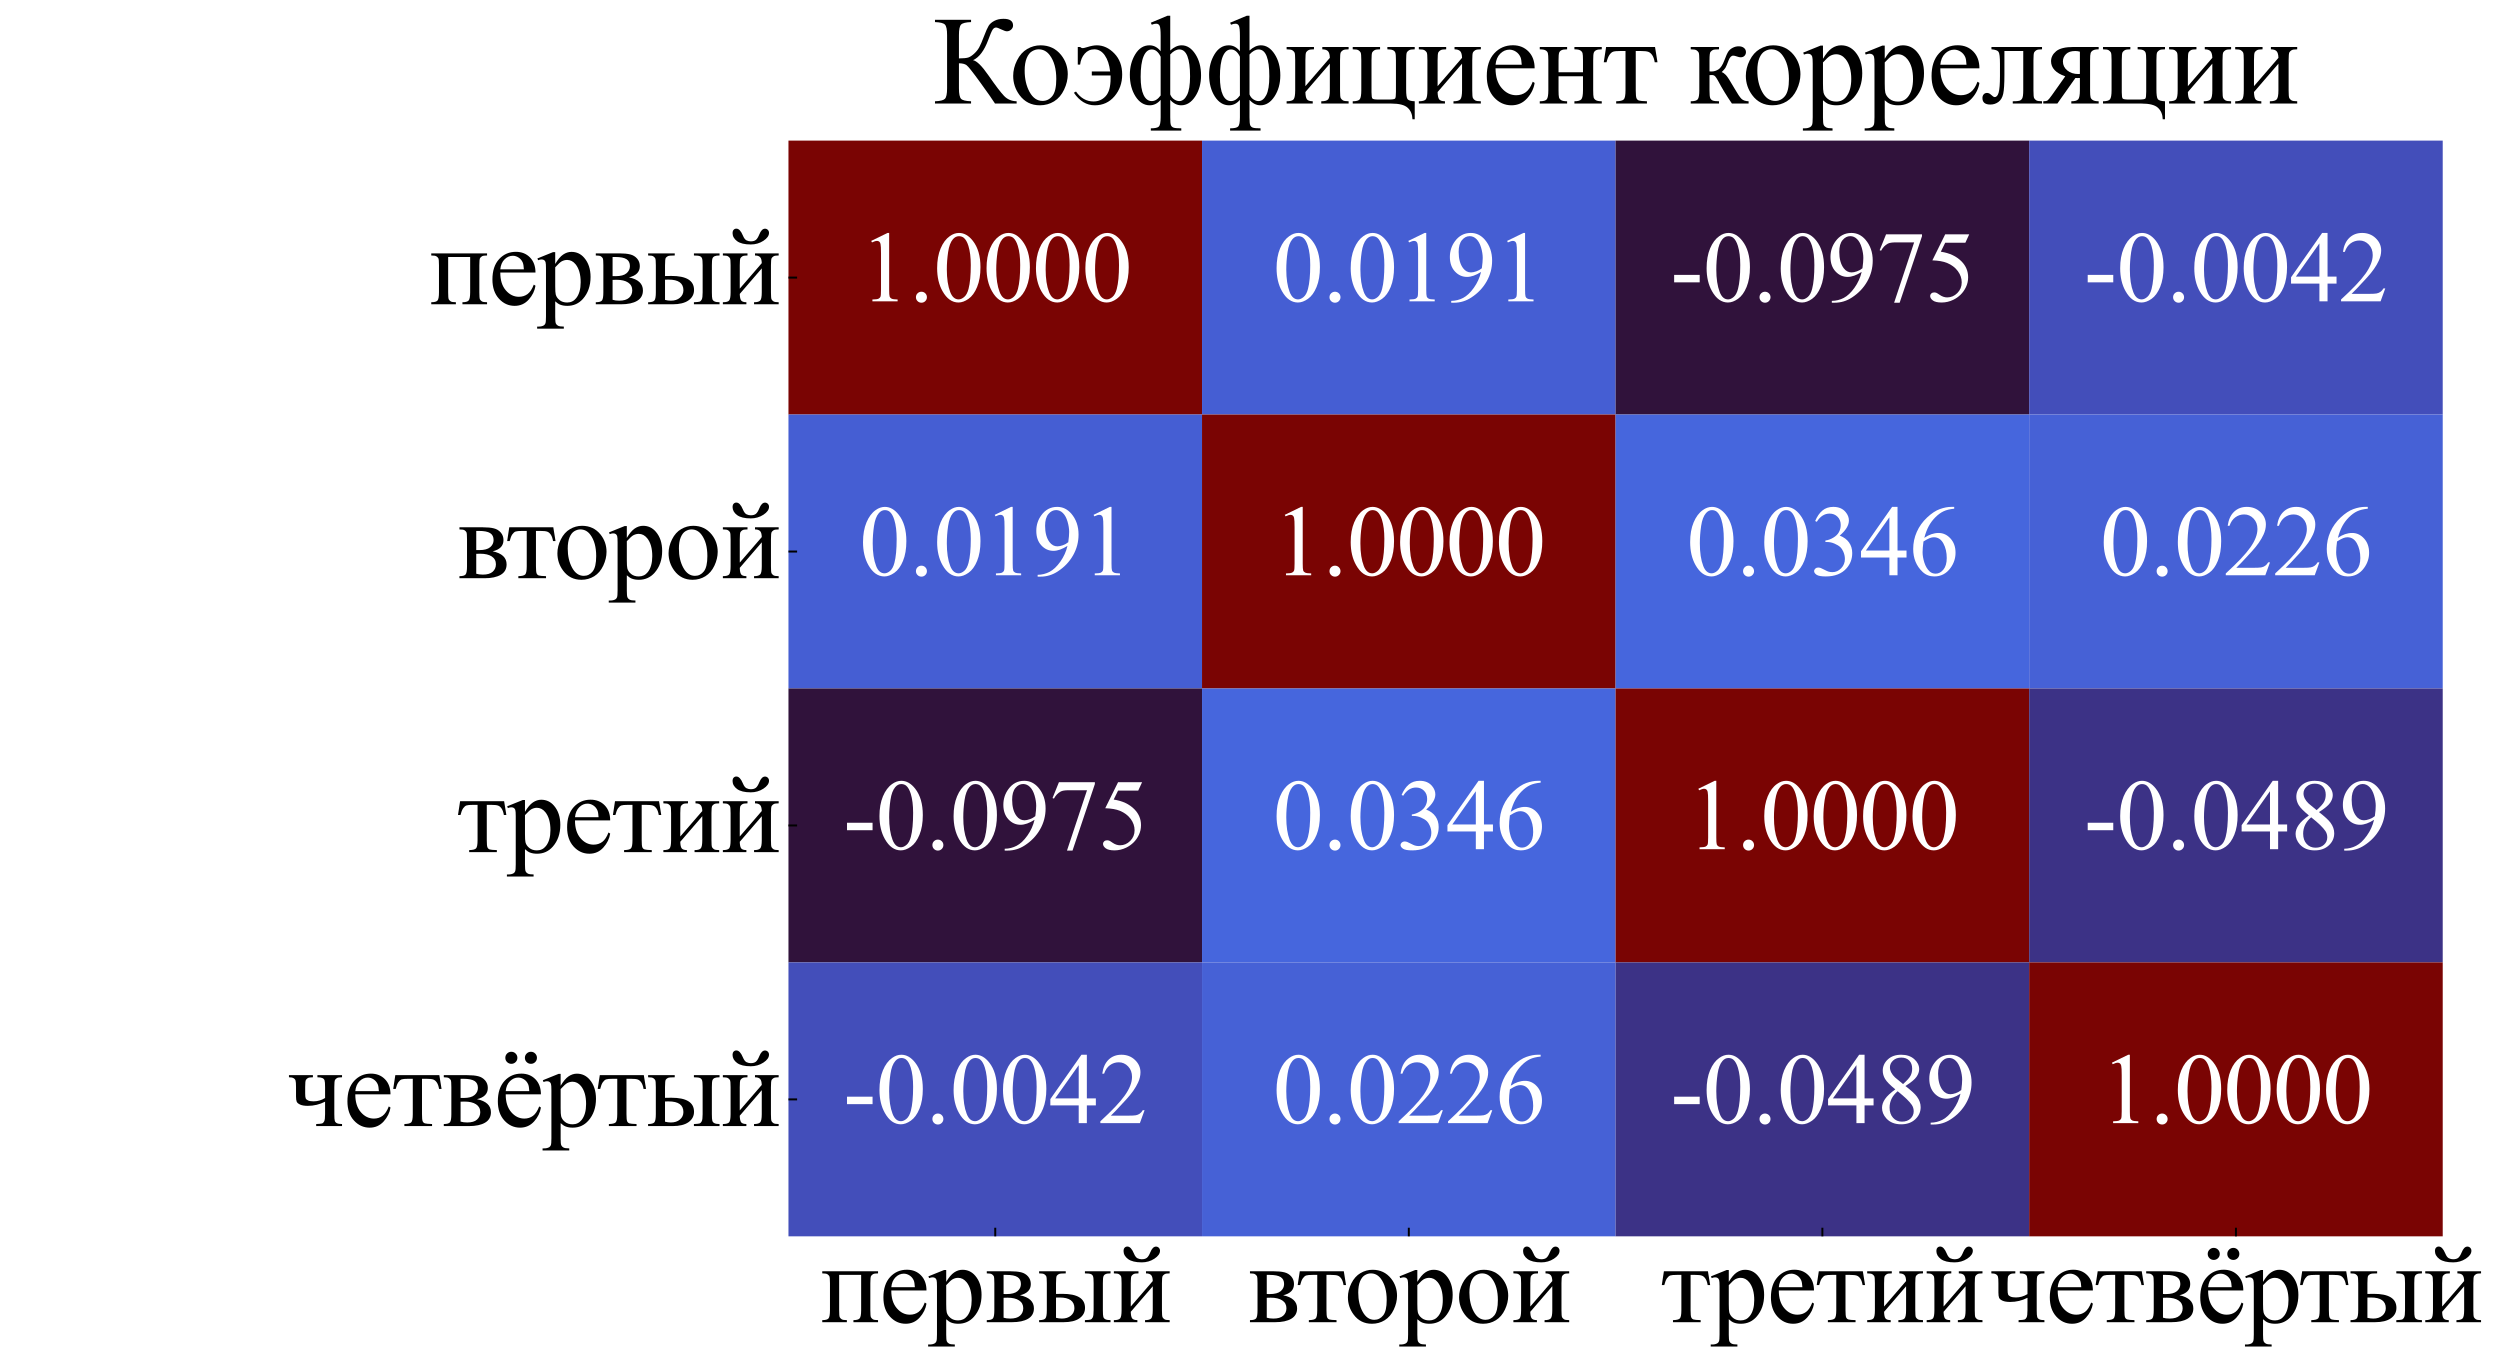 <?xml version="1.0" encoding="utf-8" standalone="no"?>
<!DOCTYPE svg PUBLIC "-//W3C//DTD SVG 1.1//EN"
  "http://www.w3.org/Graphics/SVG/1.1/DTD/svg11.dtd">
<svg xmlns:xlink="http://www.w3.org/1999/xlink" width="1011.929pt" height="552.011pt" viewBox="0 0 1011.929 552.011" xmlns="http://www.w3.org/2000/svg" version="1.1">
 <defs>
  <style type="text/css">*{stroke-linejoin: round; stroke-linecap: butt}</style>
 </defs>
 <g id="figure_1">
  <g id="patch_1">
   <path d="M 0 552.011 
L 1011.929 552.011 
L 1011.929 0 
L 0 0 
z
" style="fill: #ffffff"/>
  </g>
  <g id="axes_1">
   <g id="patch_2">
    <path d="M 319.147 500.439 
L 988.747 500.439 
L 988.747 56.919 
L 319.147 56.919 
z
" style="fill: #ffffff"/>
   </g>
   <g id="QuadMesh_1">
    <path d="M 319.147 56.919 
L 486.547 56.919 
L 486.547 167.799 
L 319.147 167.799 
L 319.147 56.919 
" clip-path="url(#p558c033d7e)" style="fill: #7a0403"/>
    <path d="M 486.547 56.919 
L 653.947 56.919 
L 653.947 167.799 
L 486.547 167.799 
L 486.547 56.919 
" clip-path="url(#p558c033d7e)" style="fill: #455ed3"/>
    <path d="M 653.947 56.919 
L 821.347 56.919 
L 821.347 167.799 
L 653.947 167.799 
L 653.947 56.919 
" clip-path="url(#p558c033d7e)" style="fill: #30123b"/>
    <path d="M 821.347 56.919 
L 988.747 56.919 
L 988.747 167.799 
L 821.347 167.799 
L 821.347 56.919 
" clip-path="url(#p558c033d7e)" style="fill: #434eba"/>
    <path d="M 319.147 167.799 
L 486.547 167.799 
L 486.547 278.679 
L 319.147 278.679 
L 319.147 167.799 
" clip-path="url(#p558c033d7e)" style="fill: #455ed3"/>
    <path d="M 486.547 167.799 
L 653.947 167.799 
L 653.947 278.679 
L 486.547 278.679 
L 486.547 167.799 
" clip-path="url(#p558c033d7e)" style="fill: #7a0403"/>
    <path d="M 653.947 167.799 
L 821.347 167.799 
L 821.347 278.679 
L 653.947 278.679 
L 653.947 167.799 
" clip-path="url(#p558c033d7e)" style="fill: #4666dd"/>
    <path d="M 821.347 167.799 
L 988.747 167.799 
L 988.747 278.679 
L 821.347 278.679 
L 821.347 167.799 
" clip-path="url(#p558c033d7e)" style="fill: #4661d6"/>
    <path d="M 319.147 278.679 
L 486.547 278.679 
L 486.547 389.559 
L 319.147 389.559 
L 319.147 278.679 
" clip-path="url(#p558c033d7e)" style="fill: #30123b"/>
    <path d="M 486.547 278.679 
L 653.947 278.679 
L 653.947 389.559 
L 486.547 389.559 
L 486.547 278.679 
" clip-path="url(#p558c033d7e)" style="fill: #4666dd"/>
    <path d="M 653.947 278.679 
L 821.347 278.679 
L 821.347 389.559 
L 653.947 389.559 
L 653.947 278.679 
" clip-path="url(#p558c033d7e)" style="fill: #7a0403"/>
    <path d="M 821.347 278.679 
L 988.747 278.679 
L 988.747 389.559 
L 821.347 389.559 
L 821.347 278.679 
" clip-path="url(#p558c033d7e)" style="fill: #3c3286"/>
    <path d="M 319.147 389.559 
L 486.547 389.559 
L 486.547 500.439 
L 319.147 500.439 
L 319.147 389.559 
" clip-path="url(#p558c033d7e)" style="fill: #434eba"/>
    <path d="M 486.547 389.559 
L 653.947 389.559 
L 653.947 500.439 
L 486.547 500.439 
L 486.547 389.559 
" clip-path="url(#p558c033d7e)" style="fill: #4661d6"/>
    <path d="M 653.947 389.559 
L 821.347 389.559 
L 821.347 500.439 
L 653.947 500.439 
L 653.947 389.559 
" clip-path="url(#p558c033d7e)" style="fill: #3c3286"/>
    <path d="M 821.347 389.559 
L 988.747 389.559 
L 988.747 500.439 
L 821.347 500.439 
L 821.347 389.559 
" clip-path="url(#p558c033d7e)" style="fill: #7a0403"/>
   </g>
   <g id="matplotlib.axis_1">
    <g id="xtick_1">
     <g id="line2d_1">
      <defs>
       <path id="m2e47277deb" d="M 0 0 
L 0 -3.5 
" style="stroke: #000000; stroke-width: 0.8"/>
      </defs>
      <g>
       <use xlink:href="#m2e47277deb" x="402.847" y="500.439" style="stroke: #000000; stroke-width: 0.8"/>
      </g>
     </g>
     <g id="text_1">
      <!-- первый -->
      <g transform="translate(331.786 535.186) scale(0.45 -0.45)">
       <defs>
        <path id="TimesNewRomanPSMT-43f" d="M 2331 2659 
L 1094 2659 
L 1094 672 
Q 1094 341 1128 277 
Q 1163 213 1236 164 
Q 1309 116 1528 116 
L 1528 0 
L 144 0 
L 144 116 
Q 422 116 500 217 
Q 578 319 578 672 
L 578 2191 
Q 578 2525 543 2586 
Q 509 2647 437 2695 
Q 366 2744 144 2744 
L 144 2863 
L 3281 2863 
L 3281 2744 
Q 3072 2744 3000 2701 
Q 2928 2659 2887 2596 
Q 2847 2534 2847 2191 
L 2847 672 
Q 2847 341 2881 277 
Q 2916 213 2989 164 
Q 3063 116 3281 116 
L 3281 0 
L 1897 0 
L 1897 116 
Q 2156 116 2243 211 
Q 2331 306 2331 672 
L 2331 2659 
z
" transform="scale(0.016)"/>
        <path id="TimesNewRomanPSMT-435" d="M 681 1784 
Q 678 1147 991 784 
Q 1303 422 1725 422 
Q 2006 422 2214 576 
Q 2422 731 2563 1106 
L 2659 1044 
Q 2594 616 2278 264 
Q 1963 -88 1488 -88 
Q 972 -88 605 314 
Q 238 716 238 1394 
Q 238 2128 614 2539 
Q 991 2950 1559 2950 
Q 2041 2950 2350 2633 
Q 2659 2316 2659 1784 
L 681 1784 
z
M 681 1966 
L 2006 1966 
Q 1991 2241 1941 2353 
Q 1863 2528 1708 2628 
Q 1553 2728 1384 2728 
Q 1125 2728 920 2526 
Q 716 2325 681 1966 
z
" transform="scale(0.016)"/>
        <path id="TimesNewRomanPSMT-440" d="M -6 2578 
L 875 2934 
L 994 2934 
L 994 2266 
Q 1216 2644 1439 2795 
Q 1663 2947 1909 2947 
Q 2341 2947 2628 2609 
Q 2981 2197 2981 1534 
Q 2981 794 2556 309 
Q 2206 -88 1675 -88 
Q 1444 -88 1275 -22 
Q 1150 25 994 166 
L 994 -706 
Q 994 -1000 1030 -1079 
Q 1066 -1159 1155 -1206 
Q 1244 -1253 1478 -1253 
L 1478 -1369 
L -22 -1369 
L -22 -1253 
L 56 -1253 
Q 228 -1256 350 -1188 
Q 409 -1153 442 -1076 
Q 475 -1000 475 -688 
L 475 2019 
Q 475 2297 450 2372 
Q 425 2447 370 2484 
Q 316 2522 222 2522 
Q 147 2522 31 2478 
L -6 2578 
z
M 994 2081 
L 994 1013 
Q 994 666 1022 556 
Q 1066 375 1236 237 
Q 1406 100 1666 100 
Q 1978 100 2172 344 
Q 2425 663 2425 1241 
Q 2425 1897 2138 2250 
Q 1938 2494 1663 2494 
Q 1513 2494 1366 2419 
Q 1253 2363 994 2081 
z
" transform="scale(0.016)"/>
        <path id="TimesNewRomanPSMT-432" d="M 2016 1513 
Q 2800 1350 2800 778 
Q 2800 388 2473 194 
Q 2147 0 1563 0 
L 150 0 
L 150 116 
Q 428 116 501 220 
Q 575 325 575 672 
L 575 2191 
Q 575 2528 542 2587 
Q 509 2647 439 2695 
Q 369 2744 150 2744 
L 150 2863 
L 1469 2863 
Q 1850 2863 2086 2803 
Q 2322 2744 2473 2569 
Q 2625 2394 2625 2144 
Q 2625 1656 2016 1513 
z
M 1094 1584 
Q 1231 1581 1259 1581 
Q 1688 1581 1878 1745 
Q 2069 1909 2069 2144 
Q 2069 2416 1875 2537 
Q 1681 2659 1256 2659 
L 1094 2659 
L 1094 1584 
z
M 1094 253 
Q 1250 203 1466 203 
Q 1838 203 2019 365 
Q 2200 528 2200 784 
Q 2200 1072 1965 1225 
Q 1731 1378 1316 1378 
Q 1213 1378 1094 1372 
L 1094 253 
z
" transform="scale(0.016)"/>
        <path id="TimesNewRomanPSMT-44b" d="M 2716 2744 
L 2716 2863 
L 4156 2863 
L 4156 2744 
Q 3966 2744 3878 2703 
Q 3791 2663 3758 2578 
Q 3725 2494 3725 2191 
L 3725 672 
Q 3725 378 3753 292 
Q 3781 206 3873 161 
Q 3966 116 4156 116 
L 4156 0 
L 2716 0 
L 2716 116 
Q 2959 125 3032 148 
Q 3106 172 3156 269 
Q 3206 366 3206 672 
L 3206 2191 
Q 3206 2494 3172 2581 
Q 3138 2669 3052 2705 
Q 2966 2741 2716 2744 
z
M 1091 1588 
L 1447 1594 
Q 2722 1594 2722 806 
Q 2722 441 2411 220 
Q 2100 0 1516 0 
L 141 0 
L 141 116 
Q 419 116 497 217 
Q 575 319 575 672 
L 575 2191 
Q 575 2525 540 2586 
Q 506 2647 434 2695 
Q 363 2744 141 2744 
L 141 2863 
L 1638 2863 
L 1638 2744 
Q 1328 2744 1256 2708 
Q 1184 2672 1137 2614 
Q 1091 2556 1091 2191 
L 1091 1588 
z
M 1091 247 
Q 1256 203 1422 203 
Q 1734 203 1929 368 
Q 2125 534 2125 788 
Q 2125 1388 1291 1388 
Q 1219 1388 1091 1384 
L 1091 247 
z
" transform="scale(0.016)"/>
        <path id="TimesNewRomanPSMT-439" d="M 688 4009 
Q 688 4119 748 4186 
Q 809 4253 903 4253 
Q 1109 4253 1269 3866 
Q 1359 3647 1476 3592 
Q 1594 3538 1706 3538 
Q 1903 3538 2003 3622 
Q 2103 3706 2191 3925 
Q 2322 4250 2513 4250 
Q 2606 4250 2672 4183 
Q 2738 4116 2738 4016 
Q 2738 3775 2422 3569 
Q 2106 3363 1713 3363 
Q 1197 3363 942 3550 
Q 688 3738 688 4009 
z
M 1094 881 
L 2331 2313 
Q 2325 2553 2240 2647 
Q 2156 2741 1950 2744 
L 1950 2863 
L 3281 2863 
L 3281 2744 
Q 3072 2744 3000 2701 
Q 2928 2659 2887 2596 
Q 2847 2534 2847 2191 
L 2847 672 
Q 2847 341 2881 277 
Q 2916 213 2989 164 
Q 3063 116 3281 116 
L 3281 0 
L 1897 0 
L 1897 116 
Q 2156 116 2243 211 
Q 2331 306 2331 672 
L 2331 2019 
L 1094 584 
Q 1100 319 1169 219 
Q 1238 119 1466 116 
L 1466 0 
L 144 0 
L 144 116 
Q 422 116 500 217 
Q 578 319 578 672 
L 578 2191 
Q 578 2525 543 2586 
Q 509 2647 437 2695 
Q 366 2744 144 2744 
L 144 2863 
L 1528 2863 
L 1528 2744 
Q 1319 2744 1247 2701 
Q 1175 2659 1134 2596 
Q 1094 2534 1094 2191 
L 1094 881 
z
" transform="scale(0.016)"/>
       </defs>
       <use xlink:href="#TimesNewRomanPSMT-43f"/>
       <use xlink:href="#TimesNewRomanPSMT-435" x="53.516"/>
       <use xlink:href="#TimesNewRomanPSMT-440" x="97.9"/>
       <use xlink:href="#TimesNewRomanPSMT-432" x="147.9"/>
       <use xlink:href="#TimesNewRomanPSMT-44b" x="195.117"/>
       <use xlink:href="#TimesNewRomanPSMT-439" x="262.305"/>
      </g>
     </g>
    </g>
    <g id="xtick_2">
     <g id="line2d_2">
      <g>
       <use xlink:href="#m2e47277deb" x="570.247" y="500.439" style="stroke: #000000; stroke-width: 0.8"/>
      </g>
     </g>
     <g id="text_2">
      <!-- второй -->
      <g transform="translate(504.87 535.186) scale(0.45 -0.45)">
       <defs>
        <path id="TimesNewRomanPSMT-442" d="M 156 2863 
L 2631 2863 
L 2756 2088 
L 2616 2088 
Q 2578 2322 2490 2450 
Q 2403 2578 2290 2618 
Q 2178 2659 1906 2659 
L 1656 2659 
L 1656 672 
Q 1656 353 1695 267 
Q 1734 181 1821 153 
Q 1909 125 2222 116 
L 2222 0 
L 666 0 
L 666 116 
Q 966 122 1052 212 
Q 1138 303 1138 672 
L 1138 2659 
L 881 2659 
Q 613 2659 516 2626 
Q 419 2594 330 2470 
Q 241 2347 178 2088 
L 38 2088 
L 156 2863 
z
" transform="scale(0.016)"/>
        <path id="TimesNewRomanPSMT-43e" d="M 1600 2947 
Q 2250 2947 2644 2453 
Q 2978 2031 2978 1484 
Q 2978 1100 2793 706 
Q 2609 313 2286 112 
Q 1963 -88 1566 -88 
Q 919 -88 538 428 
Q 216 863 216 1403 
Q 216 1797 411 2186 
Q 606 2575 925 2761 
Q 1244 2947 1600 2947 
z
M 1503 2744 
Q 1338 2744 1170 2645 
Q 1003 2547 900 2300 
Q 797 2053 797 1666 
Q 797 1041 1045 587 
Q 1294 134 1700 134 
Q 2003 134 2200 384 
Q 2397 634 2397 1244 
Q 2397 2006 2069 2444 
Q 1847 2744 1503 2744 
z
" transform="scale(0.016)"/>
       </defs>
       <use xlink:href="#TimesNewRomanPSMT-432"/>
       <use xlink:href="#TimesNewRomanPSMT-442" x="44.717"/>
       <use xlink:href="#TimesNewRomanPSMT-43e" x="87.043"/>
       <use xlink:href="#TimesNewRomanPSMT-440" x="137.043"/>
       <use xlink:href="#TimesNewRomanPSMT-43e" x="187.043"/>
       <use xlink:href="#TimesNewRomanPSMT-439" x="237.043"/>
      </g>
     </g>
    </g>
    <g id="xtick_3">
     <g id="line2d_3">
      <g>
       <use xlink:href="#m2e47277deb" x="737.647" y="500.439" style="stroke: #000000; stroke-width: 0.8"/>
      </g>
     </g>
     <g id="text_3">
      <!-- третий -->
      <g transform="translate(672.379 535.186) scale(0.45 -0.45)">
       <defs>
        <path id="TimesNewRomanPSMT-438" d="M 1094 881 
L 2331 2313 
Q 2325 2553 2240 2647 
Q 2156 2741 1950 2744 
L 1950 2863 
L 3281 2863 
L 3281 2744 
Q 3072 2744 3000 2701 
Q 2928 2659 2887 2596 
Q 2847 2534 2847 2191 
L 2847 672 
Q 2847 341 2881 277 
Q 2916 213 2989 164 
Q 3063 116 3281 116 
L 3281 0 
L 1897 0 
L 1897 116 
Q 2156 116 2243 211 
Q 2331 306 2331 672 
L 2331 2019 
L 1094 584 
Q 1100 319 1169 219 
Q 1238 119 1466 116 
L 1466 0 
L 144 0 
L 144 116 
Q 422 116 500 217 
Q 578 319 578 672 
L 578 2191 
Q 578 2525 543 2586 
Q 509 2647 437 2695 
Q 366 2744 144 2744 
L 144 2863 
L 1528 2863 
L 1528 2744 
Q 1319 2744 1247 2701 
Q 1175 2659 1134 2596 
Q 1094 2534 1094 2191 
L 1094 881 
z
" transform="scale(0.016)"/>
       </defs>
       <use xlink:href="#TimesNewRomanPSMT-442"/>
       <use xlink:href="#TimesNewRomanPSMT-440" x="44.951"/>
       <use xlink:href="#TimesNewRomanPSMT-435" x="94.951"/>
       <use xlink:href="#TimesNewRomanPSMT-442" x="139.336"/>
       <use xlink:href="#TimesNewRomanPSMT-438" x="183.037"/>
       <use xlink:href="#TimesNewRomanPSMT-439" x="236.553"/>
      </g>
     </g>
    </g>
    <g id="xtick_4">
     <g id="line2d_4">
      <g>
       <use xlink:href="#m2e47277deb" x="905.047" y="500.439" style="stroke: #000000; stroke-width: 0.8"/>
      </g>
     </g>
     <g id="text_4">
      <!-- четвёртый -->
      <g transform="translate(805.365 535.186) scale(0.45 -0.45)">
       <defs>
        <path id="TimesNewRomanPSMT-447" d="M 2125 1578 
L 2125 2191 
Q 2125 2488 2095 2573 
Q 2066 2659 1973 2701 
Q 1881 2744 1694 2744 
L 1694 2863 
L 3078 2863 
L 3078 2744 
Q 2866 2744 2795 2701 
Q 2725 2659 2684 2596 
Q 2644 2534 2644 2191 
L 2644 672 
Q 2644 375 2673 289 
Q 2703 203 2795 159 
Q 2888 116 3078 116 
L 3078 0 
L 1625 0 
L 1625 116 
Q 1875 125 1951 148 
Q 2028 172 2076 269 
Q 2125 366 2125 672 
L 2125 1372 
Q 1666 1138 1156 1138 
Q 878 1138 725 1208 
Q 572 1278 531 1370 
Q 491 1463 491 1669 
L 491 2191 
Q 491 2469 466 2556 
Q 441 2644 353 2694 
Q 266 2744 94 2744 
L 94 2863 
L 1441 2863 
L 1441 2744 
Q 1231 2744 1159 2701 
Q 1088 2659 1047 2596 
Q 1006 2534 1006 2191 
L 1006 1838 
Q 1006 1631 1036 1559 
Q 1066 1488 1173 1439 
Q 1281 1391 1478 1391 
Q 1819 1391 2125 1578 
z
" transform="scale(0.016)"/>
        <path id="TimesNewRomanPSMT-451" d="M 681 1784 
Q 678 1147 991 784 
Q 1303 422 1725 422 
Q 2006 422 2214 576 
Q 2422 731 2563 1106 
L 2659 1044 
Q 2594 616 2278 264 
Q 1963 -88 1488 -88 
Q 972 -88 605 314 
Q 238 716 238 1394 
Q 238 2128 614 2539 
Q 991 2950 1559 2950 
Q 2041 2950 2350 2633 
Q 2659 2316 2659 1784 
L 681 1784 
z
M 681 1966 
L 2006 1966 
Q 1991 2241 1941 2353 
Q 1863 2528 1708 2628 
Q 1553 2728 1384 2728 
Q 1125 2728 920 2526 
Q 716 2325 681 1966 
z
M 2099 4178 
Q 2239 4178 2337 4078 
Q 2436 3978 2436 3838 
Q 2436 3697 2337 3598 
Q 2239 3500 2099 3500 
Q 1958 3500 1858 3598 
Q 1758 3697 1758 3838 
Q 1758 3978 1858 4078 
Q 1958 4178 2099 4178 
z
M 996 4178 
Q 1139 4178 1237 4078 
Q 1336 3978 1336 3838 
Q 1336 3697 1236 3598 
Q 1136 3500 999 3500 
Q 858 3500 758 3598 
Q 658 3697 658 3838 
Q 658 3978 756 4078 
Q 855 4178 996 4178 
z
" transform="scale(0.016)"/>
       </defs>
       <use xlink:href="#TimesNewRomanPSMT-447"/>
       <use xlink:href="#TimesNewRomanPSMT-435" x="50.293"/>
       <use xlink:href="#TimesNewRomanPSMT-442" x="94.678"/>
       <use xlink:href="#TimesNewRomanPSMT-432" x="138.379"/>
       <use xlink:href="#TimesNewRomanPSMT-451" x="185.596"/>
       <use xlink:href="#TimesNewRomanPSMT-440" x="229.98"/>
       <use xlink:href="#TimesNewRomanPSMT-442" x="278.605"/>
       <use xlink:href="#TimesNewRomanPSMT-44b" x="322.307"/>
       <use xlink:href="#TimesNewRomanPSMT-439" x="389.494"/>
      </g>
     </g>
    </g>
   </g>
   <g id="matplotlib.axis_2">
    <g id="ytick_1">
     <g id="line2d_5">
      <defs>
       <path id="m6c95ef1b0d" d="M 0 0 
L 3.5 0 
" style="stroke: #000000; stroke-width: 0.8"/>
      </defs>
      <g>
       <use xlink:href="#m6c95ef1b0d" x="319.147" y="112.359" style="stroke: #000000; stroke-width: 0.8"/>
      </g>
     </g>
     <g id="text_5">
      <!-- первый -->
      <g transform="translate(173.524 123.169) scale(0.45 -0.45)">
       <use xlink:href="#TimesNewRomanPSMT-43f"/>
       <use xlink:href="#TimesNewRomanPSMT-435" x="53.516"/>
       <use xlink:href="#TimesNewRomanPSMT-440" x="97.9"/>
       <use xlink:href="#TimesNewRomanPSMT-432" x="147.9"/>
       <use xlink:href="#TimesNewRomanPSMT-44b" x="195.117"/>
       <use xlink:href="#TimesNewRomanPSMT-439" x="262.305"/>
      </g>
     </g>
    </g>
    <g id="ytick_2">
     <g id="line2d_6">
      <g>
       <use xlink:href="#m6c95ef1b0d" x="319.147" y="223.239" style="stroke: #000000; stroke-width: 0.8"/>
      </g>
     </g>
     <g id="text_6">
      <!-- второй -->
      <g transform="translate(184.894 234.049) scale(0.45 -0.45)">
       <use xlink:href="#TimesNewRomanPSMT-432"/>
       <use xlink:href="#TimesNewRomanPSMT-442" x="44.717"/>
       <use xlink:href="#TimesNewRomanPSMT-43e" x="87.043"/>
       <use xlink:href="#TimesNewRomanPSMT-440" x="137.043"/>
       <use xlink:href="#TimesNewRomanPSMT-43e" x="187.043"/>
       <use xlink:href="#TimesNewRomanPSMT-439" x="237.043"/>
      </g>
     </g>
    </g>
    <g id="ytick_3">
     <g id="line2d_7">
      <g>
       <use xlink:href="#m6c95ef1b0d" x="319.147" y="334.119" style="stroke: #000000; stroke-width: 0.8"/>
      </g>
     </g>
     <g id="text_7">
      <!-- третий -->
      <g transform="translate(185.112 344.929) scale(0.45 -0.45)">
       <use xlink:href="#TimesNewRomanPSMT-442"/>
       <use xlink:href="#TimesNewRomanPSMT-440" x="44.951"/>
       <use xlink:href="#TimesNewRomanPSMT-435" x="94.951"/>
       <use xlink:href="#TimesNewRomanPSMT-442" x="139.336"/>
       <use xlink:href="#TimesNewRomanPSMT-438" x="183.037"/>
       <use xlink:href="#TimesNewRomanPSMT-439" x="236.553"/>
      </g>
     </g>
    </g>
    <g id="ytick_4">
     <g id="line2d_8">
      <g>
       <use xlink:href="#m6c95ef1b0d" x="319.147" y="444.999" style="stroke: #000000; stroke-width: 0.8"/>
      </g>
     </g>
     <g id="text_8">
      <!-- четвёртый -->
      <g transform="translate(116.283 455.809) scale(0.45 -0.45)">
       <use xlink:href="#TimesNewRomanPSMT-447"/>
       <use xlink:href="#TimesNewRomanPSMT-435" x="50.293"/>
       <use xlink:href="#TimesNewRomanPSMT-442" x="94.678"/>
       <use xlink:href="#TimesNewRomanPSMT-432" x="138.379"/>
       <use xlink:href="#TimesNewRomanPSMT-451" x="185.596"/>
       <use xlink:href="#TimesNewRomanPSMT-440" x="229.98"/>
       <use xlink:href="#TimesNewRomanPSMT-442" x="278.605"/>
       <use xlink:href="#TimesNewRomanPSMT-44b" x="322.307"/>
       <use xlink:href="#TimesNewRomanPSMT-439" x="389.494"/>
      </g>
     </g>
    </g>
    <g id="text_9">
     <!--   -->
     <g transform="translate(14.144 279.929) rotate(-90) scale(0.1 -0.1)">
      <defs>
       <path id="TimesNewRomanPSMT-20" transform="scale(0.016)"/>
      </defs>
      <use xlink:href="#TimesNewRomanPSMT-20"/>
     </g>
    </g>
   </g>
   <g id="text_10">
    <!-- 1.0000 -->
    <g style="fill: #ffffff" transform="translate(347.847 121.968) scale(0.4 -0.4)">
     <defs>
      <path id="TimesNewRomanPSMT-31" d="M 750 3822 
L 1781 4325 
L 1884 4325 
L 1884 747 
Q 1884 391 1914 303 
Q 1944 216 2037 169 
Q 2131 122 2419 116 
L 2419 0 
L 825 0 
L 825 116 
Q 1125 122 1212 167 
Q 1300 213 1334 289 
Q 1369 366 1369 747 
L 1369 3034 
Q 1369 3497 1338 3628 
Q 1316 3728 1258 3775 
Q 1200 3822 1119 3822 
Q 1003 3822 797 3725 
L 750 3822 
z
" transform="scale(0.016)"/>
      <path id="TimesNewRomanPSMT-2e" d="M 800 606 
Q 947 606 1047 504 
Q 1147 403 1147 259 
Q 1147 116 1045 14 
Q 944 -88 800 -88 
Q 656 -88 554 14 
Q 453 116 453 259 
Q 453 406 554 506 
Q 656 606 800 606 
z
" transform="scale(0.016)"/>
      <path id="TimesNewRomanPSMT-30" d="M 231 2094 
Q 231 2819 450 3342 
Q 669 3866 1031 4122 
Q 1313 4325 1613 4325 
Q 2100 4325 2488 3828 
Q 2972 3213 2972 2159 
Q 2972 1422 2759 906 
Q 2547 391 2217 158 
Q 1888 -75 1581 -75 
Q 975 -75 572 641 
Q 231 1244 231 2094 
z
M 844 2016 
Q 844 1141 1059 588 
Q 1238 122 1591 122 
Q 1759 122 1940 273 
Q 2122 425 2216 781 
Q 2359 1319 2359 2297 
Q 2359 3022 2209 3506 
Q 2097 3866 1919 4016 
Q 1791 4119 1609 4119 
Q 1397 4119 1231 3928 
Q 1006 3669 925 3112 
Q 844 2556 844 2016 
z
" transform="scale(0.016)"/>
     </defs>
     <use xlink:href="#TimesNewRomanPSMT-31"/>
     <use xlink:href="#TimesNewRomanPSMT-2e" x="50"/>
     <use xlink:href="#TimesNewRomanPSMT-30" x="75"/>
     <use xlink:href="#TimesNewRomanPSMT-30" x="125"/>
     <use xlink:href="#TimesNewRomanPSMT-30" x="175"/>
     <use xlink:href="#TimesNewRomanPSMT-30" x="225"/>
    </g>
   </g>
   <g id="text_11">
    <!-- 0.0191 -->
    <g style="fill: #ffffff" transform="translate(515.247 121.968) scale(0.4 -0.4)">
     <defs>
      <path id="TimesNewRomanPSMT-39" d="M 338 -88 
L 338 28 
Q 744 34 1094 217 
Q 1444 400 1770 856 
Q 2097 1313 2225 1859 
Q 1734 1544 1338 1544 
Q 891 1544 572 1889 
Q 253 2234 253 2806 
Q 253 3363 572 3797 
Q 956 4325 1575 4325 
Q 2097 4325 2469 3894 
Q 2925 3359 2925 2575 
Q 2925 1869 2578 1258 
Q 2231 647 1613 244 
Q 1109 -88 516 -88 
L 338 -88 
z
M 2275 2091 
Q 2331 2497 2331 2741 
Q 2331 3044 2228 3395 
Q 2125 3747 1936 3934 
Q 1747 4122 1506 4122 
Q 1228 4122 1018 3872 
Q 809 3622 809 3128 
Q 809 2469 1088 2097 
Q 1291 1828 1588 1828 
Q 1731 1828 1928 1897 
Q 2125 1966 2275 2091 
z
" transform="scale(0.016)"/>
     </defs>
     <use xlink:href="#TimesNewRomanPSMT-30"/>
     <use xlink:href="#TimesNewRomanPSMT-2e" x="50"/>
     <use xlink:href="#TimesNewRomanPSMT-30" x="75"/>
     <use xlink:href="#TimesNewRomanPSMT-31" x="125"/>
     <use xlink:href="#TimesNewRomanPSMT-39" x="175"/>
     <use xlink:href="#TimesNewRomanPSMT-31" x="225"/>
    </g>
   </g>
   <g id="text_12">
    <!-- -0.0975 -->
    <g style="fill: #ffffff" transform="translate(675.987 121.968) scale(0.4 -0.4)">
     <defs>
      <path id="TimesNewRomanPSMT-2d" d="M 259 1672 
L 1875 1672 
L 1875 1200 
L 259 1200 
L 259 1672 
z
" transform="scale(0.016)"/>
      <path id="TimesNewRomanPSMT-37" d="M 644 4238 
L 2916 4238 
L 2916 4119 
L 1503 -88 
L 1153 -88 
L 2419 3728 
L 1253 3728 
Q 900 3728 750 3644 
Q 488 3500 328 3200 
L 238 3234 
L 644 4238 
z
" transform="scale(0.016)"/>
      <path id="TimesNewRomanPSMT-35" d="M 2778 4238 
L 2534 3706 
L 1259 3706 
L 981 3138 
Q 1809 3016 2294 2522 
Q 2709 2097 2709 1522 
Q 2709 1188 2573 903 
Q 2438 619 2231 419 
Q 2025 219 1772 97 
Q 1413 -75 1034 -75 
Q 653 -75 479 54 
Q 306 184 306 341 
Q 306 428 378 495 
Q 450 563 559 563 
Q 641 563 702 538 
Q 763 513 909 409 
Q 1144 247 1384 247 
Q 1750 247 2026 523 
Q 2303 800 2303 1197 
Q 2303 1581 2056 1914 
Q 1809 2247 1375 2428 
Q 1034 2569 447 2591 
L 1259 4238 
L 2778 4238 
z
" transform="scale(0.016)"/>
     </defs>
     <use xlink:href="#TimesNewRomanPSMT-2d"/>
     <use xlink:href="#TimesNewRomanPSMT-30" x="33.301"/>
     <use xlink:href="#TimesNewRomanPSMT-2e" x="83.301"/>
     <use xlink:href="#TimesNewRomanPSMT-30" x="108.301"/>
     <use xlink:href="#TimesNewRomanPSMT-39" x="158.301"/>
     <use xlink:href="#TimesNewRomanPSMT-37" x="208.301"/>
     <use xlink:href="#TimesNewRomanPSMT-35" x="258.301"/>
    </g>
   </g>
   <g id="text_13">
    <!-- -0.0042 -->
    <g style="fill: #ffffff" transform="translate(843.388 121.968) scale(0.4 -0.4)">
     <defs>
      <path id="TimesNewRomanPSMT-34" d="M 2978 1563 
L 2978 1119 
L 2409 1119 
L 2409 0 
L 1894 0 
L 1894 1119 
L 100 1119 
L 100 1519 
L 2066 4325 
L 2409 4325 
L 2409 1563 
L 2978 1563 
z
M 1894 1563 
L 1894 3666 
L 406 1563 
L 1894 1563 
z
" transform="scale(0.016)"/>
      <path id="TimesNewRomanPSMT-32" d="M 2934 816 
L 2638 0 
L 138 0 
L 138 116 
Q 1241 1122 1691 1759 
Q 2141 2397 2141 2925 
Q 2141 3328 1894 3587 
Q 1647 3847 1303 3847 
Q 991 3847 742 3664 
Q 494 3481 375 3128 
L 259 3128 
Q 338 3706 661 4015 
Q 984 4325 1469 4325 
Q 1984 4325 2329 3994 
Q 2675 3663 2675 3213 
Q 2675 2891 2525 2569 
Q 2294 2063 1775 1497 
Q 997 647 803 472 
L 1909 472 
Q 2247 472 2383 497 
Q 2519 522 2628 598 
Q 2738 675 2819 816 
L 2934 816 
z
" transform="scale(0.016)"/>
     </defs>
     <use xlink:href="#TimesNewRomanPSMT-2d"/>
     <use xlink:href="#TimesNewRomanPSMT-30" x="33.301"/>
     <use xlink:href="#TimesNewRomanPSMT-2e" x="83.301"/>
     <use xlink:href="#TimesNewRomanPSMT-30" x="108.301"/>
     <use xlink:href="#TimesNewRomanPSMT-30" x="158.301"/>
     <use xlink:href="#TimesNewRomanPSMT-34" x="208.301"/>
     <use xlink:href="#TimesNewRomanPSMT-32" x="258.301"/>
    </g>
   </g>
   <g id="text_14">
    <!-- 0.0191 -->
    <g style="fill: #ffffff" transform="translate(347.847 232.848) scale(0.4 -0.4)">
     <use xlink:href="#TimesNewRomanPSMT-30"/>
     <use xlink:href="#TimesNewRomanPSMT-2e" x="50"/>
     <use xlink:href="#TimesNewRomanPSMT-30" x="75"/>
     <use xlink:href="#TimesNewRomanPSMT-31" x="125"/>
     <use xlink:href="#TimesNewRomanPSMT-39" x="175"/>
     <use xlink:href="#TimesNewRomanPSMT-31" x="225"/>
    </g>
   </g>
   <g id="text_15">
    <!-- 1.0000 -->
    <g style="fill: #ffffff" transform="translate(515.247 232.848) scale(0.4 -0.4)">
     <use xlink:href="#TimesNewRomanPSMT-31"/>
     <use xlink:href="#TimesNewRomanPSMT-2e" x="50"/>
     <use xlink:href="#TimesNewRomanPSMT-30" x="75"/>
     <use xlink:href="#TimesNewRomanPSMT-30" x="125"/>
     <use xlink:href="#TimesNewRomanPSMT-30" x="175"/>
     <use xlink:href="#TimesNewRomanPSMT-30" x="225"/>
    </g>
   </g>
   <g id="text_16">
    <!-- 0.0346 -->
    <g style="fill: #ffffff" transform="translate(682.647 232.848) scale(0.4 -0.4)">
     <defs>
      <path id="TimesNewRomanPSMT-33" d="M 325 3431 
Q 506 3859 782 4092 
Q 1059 4325 1472 4325 
Q 1981 4325 2253 3994 
Q 2459 3747 2459 3466 
Q 2459 3003 1878 2509 
Q 2269 2356 2469 2072 
Q 2669 1788 2669 1403 
Q 2669 853 2319 450 
Q 1863 -75 997 -75 
Q 569 -75 414 31 
Q 259 138 259 259 
Q 259 350 332 419 
Q 406 488 509 488 
Q 588 488 669 463 
Q 722 447 909 348 
Q 1097 250 1169 231 
Q 1284 197 1416 197 
Q 1734 197 1970 444 
Q 2206 691 2206 1028 
Q 2206 1275 2097 1509 
Q 2016 1684 1919 1775 
Q 1784 1900 1550 2001 
Q 1316 2103 1072 2103 
L 972 2103 
L 972 2197 
Q 1219 2228 1467 2375 
Q 1716 2522 1828 2728 
Q 1941 2934 1941 3181 
Q 1941 3503 1739 3701 
Q 1538 3900 1238 3900 
Q 753 3900 428 3381 
L 325 3431 
z
" transform="scale(0.016)"/>
      <path id="TimesNewRomanPSMT-36" d="M 2869 4325 
L 2869 4209 
Q 2456 4169 2195 4045 
Q 1934 3922 1679 3669 
Q 1425 3416 1258 3105 
Q 1091 2794 978 2366 
Q 1428 2675 1881 2675 
Q 2316 2675 2634 2325 
Q 2953 1975 2953 1425 
Q 2953 894 2631 456 
Q 2244 -75 1606 -75 
Q 1172 -75 869 213 
Q 275 772 275 1663 
Q 275 2231 503 2743 
Q 731 3256 1154 3653 
Q 1578 4050 1965 4187 
Q 2353 4325 2688 4325 
L 2869 4325 
z
M 925 2138 
Q 869 1716 869 1456 
Q 869 1156 980 804 
Q 1091 453 1309 247 
Q 1469 100 1697 100 
Q 1969 100 2183 356 
Q 2397 613 2397 1088 
Q 2397 1622 2184 2012 
Q 1972 2403 1581 2403 
Q 1463 2403 1327 2353 
Q 1191 2303 925 2138 
z
" transform="scale(0.016)"/>
     </defs>
     <use xlink:href="#TimesNewRomanPSMT-30"/>
     <use xlink:href="#TimesNewRomanPSMT-2e" x="50"/>
     <use xlink:href="#TimesNewRomanPSMT-30" x="75"/>
     <use xlink:href="#TimesNewRomanPSMT-33" x="125"/>
     <use xlink:href="#TimesNewRomanPSMT-34" x="175"/>
     <use xlink:href="#TimesNewRomanPSMT-36" x="225"/>
    </g>
   </g>
   <g id="text_17">
    <!-- 0.0226 -->
    <g style="fill: #ffffff" transform="translate(850.047 232.848) scale(0.4 -0.4)">
     <use xlink:href="#TimesNewRomanPSMT-30"/>
     <use xlink:href="#TimesNewRomanPSMT-2e" x="50"/>
     <use xlink:href="#TimesNewRomanPSMT-30" x="75"/>
     <use xlink:href="#TimesNewRomanPSMT-32" x="125"/>
     <use xlink:href="#TimesNewRomanPSMT-32" x="175"/>
     <use xlink:href="#TimesNewRomanPSMT-36" x="225"/>
    </g>
   </g>
   <g id="text_18">
    <!-- -0.0975 -->
    <g style="fill: #ffffff" transform="translate(341.188 343.728) scale(0.4 -0.4)">
     <use xlink:href="#TimesNewRomanPSMT-2d"/>
     <use xlink:href="#TimesNewRomanPSMT-30" x="33.301"/>
     <use xlink:href="#TimesNewRomanPSMT-2e" x="83.301"/>
     <use xlink:href="#TimesNewRomanPSMT-30" x="108.301"/>
     <use xlink:href="#TimesNewRomanPSMT-39" x="158.301"/>
     <use xlink:href="#TimesNewRomanPSMT-37" x="208.301"/>
     <use xlink:href="#TimesNewRomanPSMT-35" x="258.301"/>
    </g>
   </g>
   <g id="text_19">
    <!-- 0.0346 -->
    <g style="fill: #ffffff" transform="translate(515.247 343.728) scale(0.4 -0.4)">
     <use xlink:href="#TimesNewRomanPSMT-30"/>
     <use xlink:href="#TimesNewRomanPSMT-2e" x="50"/>
     <use xlink:href="#TimesNewRomanPSMT-30" x="75"/>
     <use xlink:href="#TimesNewRomanPSMT-33" x="125"/>
     <use xlink:href="#TimesNewRomanPSMT-34" x="175"/>
     <use xlink:href="#TimesNewRomanPSMT-36" x="225"/>
    </g>
   </g>
   <g id="text_20">
    <!-- 1.0000 -->
    <g style="fill: #ffffff" transform="translate(682.647 343.728) scale(0.4 -0.4)">
     <use xlink:href="#TimesNewRomanPSMT-31"/>
     <use xlink:href="#TimesNewRomanPSMT-2e" x="50"/>
     <use xlink:href="#TimesNewRomanPSMT-30" x="75"/>
     <use xlink:href="#TimesNewRomanPSMT-30" x="125"/>
     <use xlink:href="#TimesNewRomanPSMT-30" x="175"/>
     <use xlink:href="#TimesNewRomanPSMT-30" x="225"/>
    </g>
   </g>
   <g id="text_21">
    <!-- -0.0489 -->
    <g style="fill: #ffffff" transform="translate(843.388 343.728) scale(0.4 -0.4)">
     <defs>
      <path id="TimesNewRomanPSMT-38" d="M 1228 2134 
Q 725 2547 579 2797 
Q 434 3047 434 3316 
Q 434 3728 753 4026 
Q 1072 4325 1600 4325 
Q 2113 4325 2425 4047 
Q 2738 3769 2738 3413 
Q 2738 3175 2569 2928 
Q 2400 2681 1866 2347 
Q 2416 1922 2594 1678 
Q 2831 1359 2831 1006 
Q 2831 559 2490 242 
Q 2150 -75 1597 -75 
Q 994 -75 656 303 
Q 388 606 388 966 
Q 388 1247 577 1523 
Q 766 1800 1228 2134 
z
M 1719 2469 
Q 2094 2806 2194 3001 
Q 2294 3197 2294 3444 
Q 2294 3772 2109 3958 
Q 1925 4144 1606 4144 
Q 1288 4144 1088 3959 
Q 888 3775 888 3528 
Q 888 3366 970 3203 
Q 1053 3041 1206 2894 
L 1719 2469 
z
M 1375 2016 
Q 1116 1797 991 1539 
Q 866 1281 866 981 
Q 866 578 1086 336 
Q 1306 94 1647 94 
Q 1984 94 2187 284 
Q 2391 475 2391 747 
Q 2391 972 2272 1150 
Q 2050 1481 1375 2016 
z
" transform="scale(0.016)"/>
     </defs>
     <use xlink:href="#TimesNewRomanPSMT-2d"/>
     <use xlink:href="#TimesNewRomanPSMT-30" x="33.301"/>
     <use xlink:href="#TimesNewRomanPSMT-2e" x="83.301"/>
     <use xlink:href="#TimesNewRomanPSMT-30" x="108.301"/>
     <use xlink:href="#TimesNewRomanPSMT-34" x="158.301"/>
     <use xlink:href="#TimesNewRomanPSMT-38" x="208.301"/>
     <use xlink:href="#TimesNewRomanPSMT-39" x="258.301"/>
    </g>
   </g>
   <g id="text_22">
    <!-- -0.0042 -->
    <g style="fill: #ffffff" transform="translate(341.188 454.608) scale(0.4 -0.4)">
     <use xlink:href="#TimesNewRomanPSMT-2d"/>
     <use xlink:href="#TimesNewRomanPSMT-30" x="33.301"/>
     <use xlink:href="#TimesNewRomanPSMT-2e" x="83.301"/>
     <use xlink:href="#TimesNewRomanPSMT-30" x="108.301"/>
     <use xlink:href="#TimesNewRomanPSMT-30" x="158.301"/>
     <use xlink:href="#TimesNewRomanPSMT-34" x="208.301"/>
     <use xlink:href="#TimesNewRomanPSMT-32" x="258.301"/>
    </g>
   </g>
   <g id="text_23">
    <!-- 0.0226 -->
    <g style="fill: #ffffff" transform="translate(515.247 454.608) scale(0.4 -0.4)">
     <use xlink:href="#TimesNewRomanPSMT-30"/>
     <use xlink:href="#TimesNewRomanPSMT-2e" x="50"/>
     <use xlink:href="#TimesNewRomanPSMT-30" x="75"/>
     <use xlink:href="#TimesNewRomanPSMT-32" x="125"/>
     <use xlink:href="#TimesNewRomanPSMT-32" x="175"/>
     <use xlink:href="#TimesNewRomanPSMT-36" x="225"/>
    </g>
   </g>
   <g id="text_24">
    <!-- -0.0489 -->
    <g style="fill: #ffffff" transform="translate(675.987 454.608) scale(0.4 -0.4)">
     <use xlink:href="#TimesNewRomanPSMT-2d"/>
     <use xlink:href="#TimesNewRomanPSMT-30" x="33.301"/>
     <use xlink:href="#TimesNewRomanPSMT-2e" x="83.301"/>
     <use xlink:href="#TimesNewRomanPSMT-30" x="108.301"/>
     <use xlink:href="#TimesNewRomanPSMT-34" x="158.301"/>
     <use xlink:href="#TimesNewRomanPSMT-38" x="208.301"/>
     <use xlink:href="#TimesNewRomanPSMT-39" x="258.301"/>
    </g>
   </g>
   <g id="text_25">
    <!-- 1.0000 -->
    <g style="fill: #ffffff" transform="translate(850.047 454.608) scale(0.4 -0.4)">
     <use xlink:href="#TimesNewRomanPSMT-31"/>
     <use xlink:href="#TimesNewRomanPSMT-2e" x="50"/>
     <use xlink:href="#TimesNewRomanPSMT-30" x="75"/>
     <use xlink:href="#TimesNewRomanPSMT-30" x="125"/>
     <use xlink:href="#TimesNewRomanPSMT-30" x="175"/>
     <use xlink:href="#TimesNewRomanPSMT-30" x="225"/>
    </g>
   </g>
   <g id="text_26">
    <!-- Коэффициент корреляции -->
    <g transform="translate(377.529 41.919) scale(0.5 -0.5)">
     <defs>
      <path id="TimesNewRomanPSMT-41a" d="M 4247 116 
L 4247 0 
L 3153 0 
Q 2975 284 2403 1073 
Q 1831 1863 1706 1948 
Q 1581 2034 1328 2038 
L 1328 772 
Q 1328 353 1436 240 
Q 1544 128 1941 116 
L 1941 0 
L 116 0 
L 116 116 
Q 506 128 617 239 
Q 728 350 728 772 
L 728 3466 
Q 728 3884 618 3996 
Q 509 4109 116 4122 
L 116 4238 
L 1941 4238 
L 1941 4122 
Q 1544 4109 1436 3996 
Q 1328 3884 1328 3466 
L 1328 2284 
Q 1669 2288 1800 2330 
Q 1931 2372 2095 2522 
Q 2259 2672 2354 2845 
Q 2450 3019 2600 3416 
Q 2741 3788 2830 3933 
Q 2919 4078 3116 4183 
Q 3313 4288 3584 4288 
Q 4066 4288 4066 3950 
Q 4066 3831 3970 3743 
Q 3875 3656 3753 3656 
Q 3666 3656 3459 3756 
Q 3278 3847 3206 3847 
Q 3106 3847 3034 3742 
Q 2963 3638 2806 3209 
Q 2506 2409 2041 2194 
Q 2325 2144 2828 1416 
Q 3363 644 3613 384 
Q 3863 125 4247 116 
z
" transform="scale(0.016)"/>
      <path id="TimesNewRomanPSMT-44d" d="M 281 1972 
L 400 1972 
Q 438 2300 631 2522 
Q 825 2744 1119 2744 
Q 1434 2744 1646 2442 
Q 1859 2141 1919 1625 
L 991 1625 
L 991 1422 
L 1941 1422 
L 1941 1269 
Q 1941 647 1694 376 
Q 1447 106 1078 106 
Q 544 106 191 609 
L 84 547 
Q 519 -88 1141 -88 
Q 1753 -88 2140 370 
Q 2528 828 2528 1469 
Q 2528 2125 2131 2536 
Q 1734 2947 1241 2947 
Q 1047 2947 756 2856 
Q 581 2803 531 2803 
Q 466 2803 400 2863 
L 281 2863 
L 281 1972 
z
" transform="scale(0.016)"/>
      <path id="TimesNewRomanPSMT-444" d="M 1334 4091 
L 2178 4444 
L 2316 4444 
L 2316 2684 
Q 2600 2947 2894 2947 
Q 3297 2947 3586 2503 
Q 3875 2059 3875 1428 
Q 3875 809 3581 360 
Q 3288 -88 2869 -88 
Q 2559 -88 2316 188 
L 2316 -697 
Q 2316 -1009 2352 -1095 
Q 2388 -1181 2481 -1217 
Q 2575 -1253 2875 -1253 
L 2875 -1369 
L 1334 -1369 
L 1334 -1253 
Q 1647 -1253 1739 -1164 
Q 1831 -1075 1831 -697 
L 1831 188 
Q 1597 -88 1281 -88 
Q 847 -88 559 362 
Q 272 813 272 1459 
Q 272 2044 547 2495 
Q 822 2947 1266 2947 
Q 1594 2947 1831 2647 
L 1831 3422 
Q 1831 3822 1781 3931 
Q 1731 4041 1606 4041 
Q 1503 4041 1381 3988 
L 1334 4091 
z
M 1831 2369 
Q 1656 2738 1381 2738 
Q 1116 2738 967 2389 
Q 819 2041 819 1353 
Q 819 747 967 436 
Q 1116 125 1381 125 
Q 1625 125 1831 409 
L 1831 2369 
z
M 2316 463 
Q 2378 300 2512 212 
Q 2647 125 2769 125 
Q 3009 125 3164 428 
Q 3319 731 3319 1375 
Q 3319 2738 2778 2738 
Q 2550 2738 2316 2484 
L 2316 463 
z
" transform="scale(0.016)"/>
      <path id="TimesNewRomanPSMT-446" d="M 3281 116 
L 3281 -794 
L 3166 -794 
Q 3156 -428 2926 -214 
Q 2697 0 2094 0 
L 144 0 
L 144 116 
Q 422 116 500 217 
Q 578 319 578 672 
L 578 2191 
Q 578 2525 543 2586 
Q 509 2647 437 2695 
Q 366 2744 144 2744 
L 144 2863 
L 1528 2863 
L 1528 2744 
Q 1319 2744 1247 2701 
Q 1175 2659 1134 2596 
Q 1094 2534 1094 2191 
L 1094 575 
Q 1094 303 1142 253 
Q 1191 203 1453 203 
L 1959 203 
Q 2250 203 2290 256 
Q 2331 309 2331 600 
L 2331 2191 
Q 2331 2488 2300 2573 
Q 2269 2659 2178 2701 
Q 2088 2744 1897 2744 
L 1897 2863 
L 3281 2863 
L 3281 2744 
Q 3072 2744 3000 2701 
Q 2928 2659 2887 2596 
Q 2847 2534 2847 2191 
L 2847 719 
Q 2847 316 2919 222 
Q 2991 128 3281 116 
z
" transform="scale(0.016)"/>
      <path id="TimesNewRomanPSMT-43d" d="M 1094 1584 
L 2331 1584 
L 2331 2191 
Q 2331 2463 2309 2545 
Q 2288 2628 2202 2686 
Q 2116 2744 1897 2744 
L 1897 2863 
L 3281 2863 
L 3281 2744 
Q 3088 2744 2998 2700 
Q 2909 2656 2878 2573 
Q 2847 2491 2847 2191 
L 2847 672 
Q 2847 400 2870 312 
Q 2894 225 2984 170 
Q 3075 116 3281 116 
L 3281 0 
L 1897 0 
L 1897 116 
Q 2156 116 2243 211 
Q 2331 306 2331 672 
L 2331 1381 
L 1094 1381 
L 1094 672 
Q 1094 400 1117 312 
Q 1141 225 1231 170 
Q 1322 116 1528 116 
L 1528 0 
L 144 0 
L 144 116 
Q 422 116 500 217 
Q 578 319 578 672 
L 578 2191 
Q 578 2463 554 2550 
Q 531 2638 440 2691 
Q 350 2744 144 2744 
L 144 2863 
L 1528 2863 
L 1528 2744 
Q 1334 2744 1245 2700 
Q 1156 2656 1125 2573 
Q 1094 2491 1094 2191 
L 1094 1584 
z
" transform="scale(0.016)"/>
      <path id="TimesNewRomanPSMT-43a" d="M 3072 0 
L 2228 0 
Q 1834 572 1516 1172 
Q 1441 1309 1380 1376 
Q 1319 1444 1213 1444 
Q 1175 1444 1094 1438 
L 1094 672 
Q 1094 363 1130 277 
Q 1166 191 1259 153 
Q 1353 116 1575 116 
L 1575 0 
L 144 0 
L 144 116 
Q 422 116 500 217 
Q 578 319 578 672 
L 578 2191 
Q 578 2525 543 2586 
Q 509 2647 437 2695 
Q 366 2744 144 2744 
L 144 2863 
L 1575 2863 
L 1575 2744 
Q 1316 2744 1255 2706 
Q 1194 2669 1144 2614 
Q 1094 2559 1094 2191 
L 1094 1628 
Q 1166 1622 1191 1622 
Q 1381 1622 1548 1730 
Q 1716 1838 1847 2188 
Q 1969 2519 2048 2634 
Q 2128 2750 2270 2823 
Q 2413 2897 2569 2897 
Q 2738 2897 2838 2815 
Q 2938 2734 2938 2603 
Q 2938 2494 2866 2417 
Q 2794 2341 2666 2341 
Q 2597 2341 2494 2378 
Q 2363 2425 2294 2425 
Q 2150 2425 2056 2178 
Q 1950 1894 1900 1811 
Q 1850 1728 1709 1591 
Q 1806 1563 1920 1447 
Q 2034 1331 2344 788 
Q 2591 353 2714 237 
Q 2838 122 3072 116 
L 3072 0 
z
" transform="scale(0.016)"/>
      <path id="TimesNewRomanPSMT-43b" d="M 494 2863 
L 3053 2863 
L 3053 2744 
Q 2841 2744 2770 2701 
Q 2700 2659 2659 2596 
Q 2619 2534 2619 2191 
L 2619 672 
Q 2619 341 2653 277 
Q 2688 213 2761 164 
Q 2834 116 3053 116 
L 3053 0 
L 1572 0 
L 1572 116 
Q 1813 116 1905 141 
Q 1997 166 2050 261 
Q 2103 356 2103 672 
L 2103 2659 
L 1150 2659 
L 1150 1453 
Q 1150 769 1089 492 
Q 1028 216 848 83 
Q 669 -50 438 -50 
Q 38 -50 38 281 
Q 38 394 102 466 
Q 166 538 269 538 
Q 378 538 472 447 
Q 594 328 656 328 
Q 797 328 861 564 
Q 925 800 925 1391 
L 925 2022 
Q 925 2509 854 2615 
Q 784 2722 494 2744 
L 494 2863 
z
" transform="scale(0.016)"/>
      <path id="TimesNewRomanPSMT-44f" d="M 2800 2863 
L 2800 2744 
Q 2606 2744 2514 2691 
Q 2422 2638 2394 2556 
Q 2366 2475 2366 2191 
L 2366 672 
Q 2366 400 2391 314 
Q 2416 228 2511 172 
Q 2606 116 2800 116 
L 2800 0 
L 1416 0 
L 1416 116 
Q 1675 116 1762 211 
Q 1850 306 1850 672 
L 1850 1294 
L 1722 1291 
Q 1694 1291 1622 1294 
L 709 0 
L -3 0 
L -3 116 
Q 153 116 214 158 
Q 275 200 441 434 
L 1109 1378 
Q 391 1628 391 2144 
Q 391 2434 648 2648 
Q 906 2863 1528 2863 
L 2800 2863 
z
M 1850 2625 
Q 1728 2659 1619 2659 
Q 1303 2659 1147 2503 
Q 991 2347 991 2131 
Q 991 1856 1212 1675 
Q 1434 1494 1772 1494 
Q 1806 1494 1850 1500 
L 1850 2625 
z
" transform="scale(0.016)"/>
     </defs>
     <use xlink:href="#TimesNewRomanPSMT-41a"/>
     <use xlink:href="#TimesNewRomanPSMT-43e" x="61.699"/>
     <use xlink:href="#TimesNewRomanPSMT-44d" x="112.949"/>
     <use xlink:href="#TimesNewRomanPSMT-444" x="155.244"/>
     <use xlink:href="#TimesNewRomanPSMT-444" x="219.414"/>
     <use xlink:href="#TimesNewRomanPSMT-438" x="284.209"/>
     <use xlink:href="#TimesNewRomanPSMT-446" x="337.725"/>
     <use xlink:href="#TimesNewRomanPSMT-438" x="391.24"/>
     <use xlink:href="#TimesNewRomanPSMT-435" x="444.756"/>
     <use xlink:href="#TimesNewRomanPSMT-43d" x="489.141"/>
     <use xlink:href="#TimesNewRomanPSMT-442" x="542.656"/>
     <use xlink:href="#TimesNewRomanPSMT-20" x="586.357"/>
     <use xlink:href="#TimesNewRomanPSMT-43a" x="611.357"/>
     <use xlink:href="#TimesNewRomanPSMT-43e" x="654.816"/>
     <use xlink:href="#TimesNewRomanPSMT-440" x="704.816"/>
     <use xlink:href="#TimesNewRomanPSMT-440" x="754.816"/>
     <use xlink:href="#TimesNewRomanPSMT-435" x="804.816"/>
     <use xlink:href="#TimesNewRomanPSMT-43b" x="849.201"/>
     <use xlink:href="#TimesNewRomanPSMT-44f" x="899.104"/>
     <use xlink:href="#TimesNewRomanPSMT-446" x="945.1"/>
     <use xlink:href="#TimesNewRomanPSMT-438" x="998.615"/>
     <use xlink:href="#TimesNewRomanPSMT-438" x="1052.131"/>
    </g>
   </g>
  </g>
 </g>
 <defs>
  <clipPath id="p558c033d7e">
   <rect x="319.147" y="56.919" width="669.6" height="443.52"/>
  </clipPath>
 </defs>
</svg>
